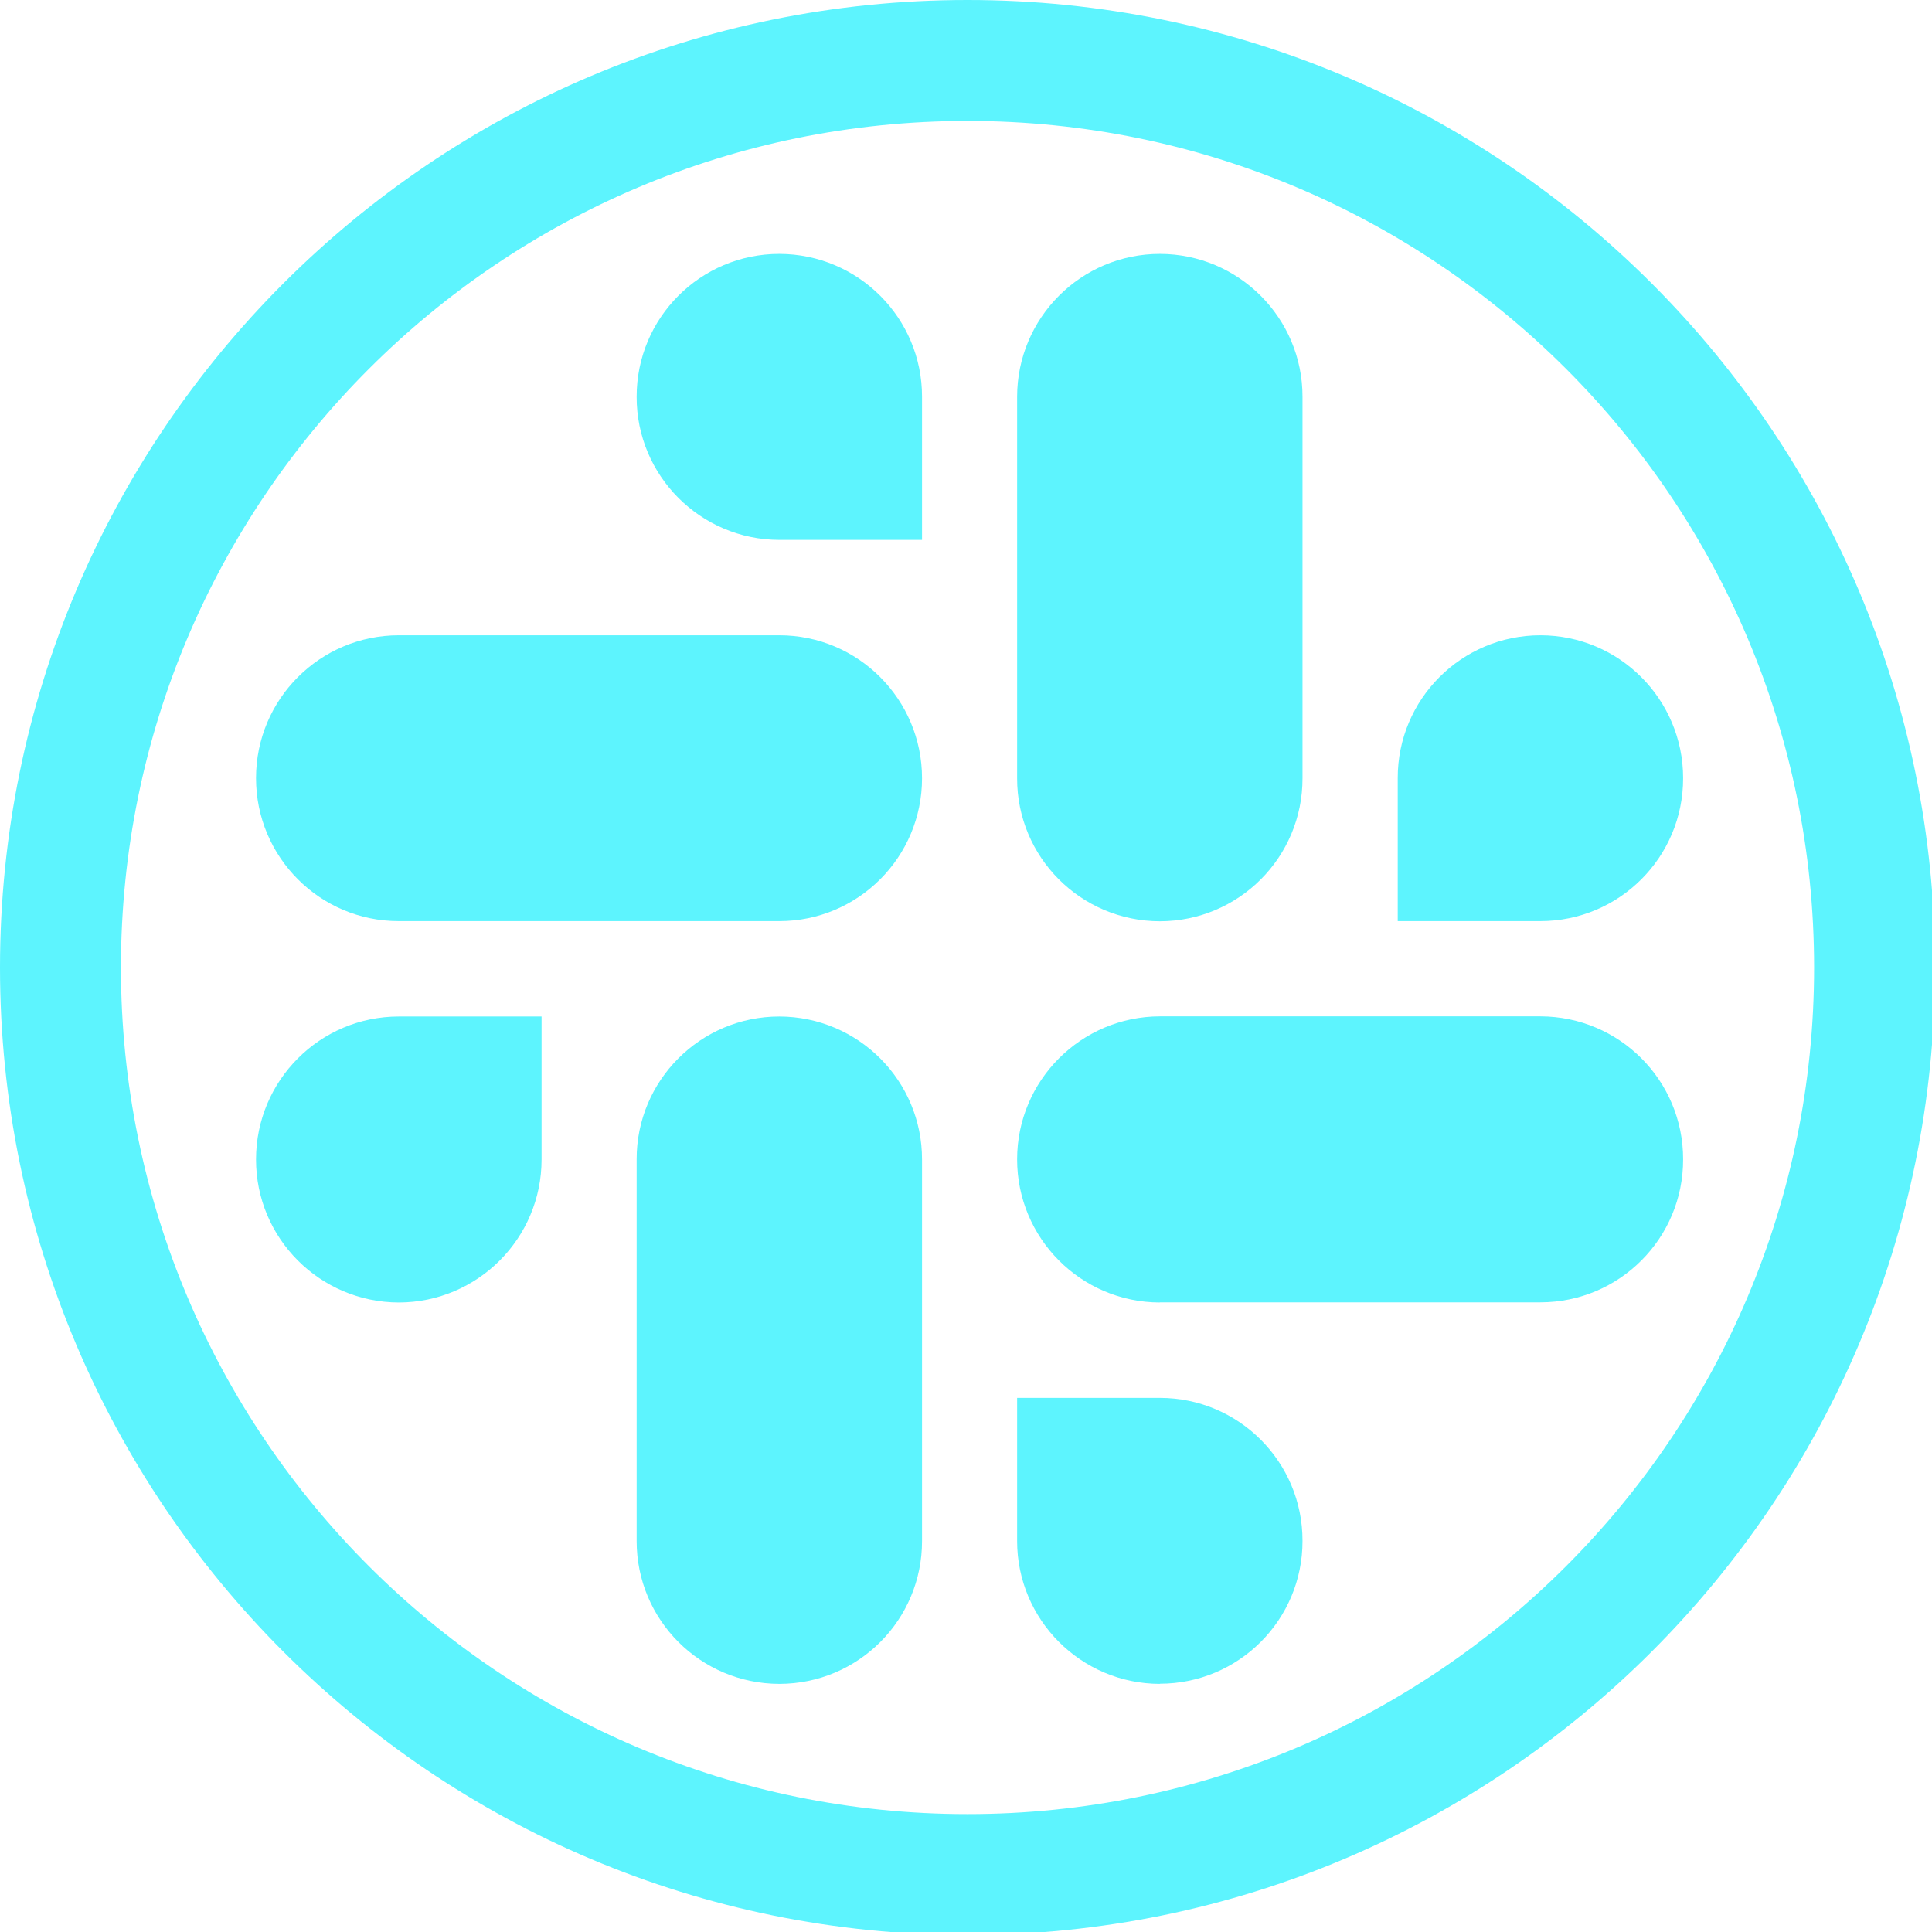 <?xml version="1.0" encoding="UTF-8" standalone="no"?>
<svg
   width="48"
   height="48"
   viewBox="0 0 12.7 12.7"
   version="1.1"
   id="svg4"
   sodipodi:docname="slack.svg"
   inkscape:version="1.4 (e7c3feb100, 2024-10-09)"
   xmlns:inkscape="http://www.inkscape.org/namespaces/inkscape"
   xmlns:sodipodi="http://sodipodi.sourceforge.net/DTD/sodipodi-0.dtd"
   xmlns="http://www.w3.org/2000/svg"
   xmlns:svg="http://www.w3.org/2000/svg">
  <sodipodi:namedview
     id="namedview1"
     pagecolor="#ffffff"
     bordercolor="#000000"
     borderopacity="0.25"
     inkscape:showpageshadow="2"
     inkscape:pageopacity="0.0"
     inkscape:pagecheckerboard="0"
     inkscape:deskcolor="#d1d1d1"
     inkscape:zoom="19.979294"
     inkscape:cx="22.798603"
     inkscape:cy="16.967566"
     inkscape:window-width="2504"
     inkscape:window-height="1408"
     inkscape:window-x="0"
     inkscape:window-y="0"
     inkscape:window-maximized="1"
     inkscape:current-layer="svg4"
     showguides="true"
     inkscape:document-units="px">
    <sodipodi:guide
       position="211.667,-198.967"
       orientation="-1,0"
       id="guide2"
       inkscape:locked="false"
       inkscape:label=""
       inkscape:color="rgb(0,134,229)" />
    <sodipodi:guide
       position="6.35,16.374"
       orientation="-1,0"
       id="guide3"
       inkscape:locked="false"
       inkscape:label=""
       inkscape:color="rgb(0,134,229)" />
    <sodipodi:guide
       position="2.302,6.35"
       orientation="0,1"
       id="guide4"
       inkscape:locked="false"
       inkscape:label=""
       inkscape:color="rgb(0,134,229)" />
  </sodipodi:namedview>
  <defs
     id="defs8">
    <style
       id="current-color-scheme"
       type="text/css">
      .ColorScheme-Highlight {
        color:#5DF4FE;
      }
  </style>
  </defs>
  <path
     class="ColorScheme-Highlight"
     style="fill:#5df4fe"
     d="M 24,0 C 10.745,0 0,10.745 0,24 0,37.255 10.745,48 24,48 37.255,48 48,37.255 48,24 48,10.745 37.255,0 24,0 Z m 0,3 C 35.598,3 45,12.402 45,24 45,35.598 35.598,45 24,45 12.402,45 3,35.598 3,24 3,12.402 12.402,3 24,3 Z"
     transform="scale(0.265)"
     id="path817"
     sodipodi:nodetypes="ssssssssss" />
  <path
     d="M 5.123,1.669 C 4.604,1.669 4.184,2.09 4.185,2.609 4.184,3.127 4.605,3.548 5.123,3.549 H 6.061 V 2.609 C 6.062,2.091 5.642,1.67 5.123,1.669 c 3.794e-4,0 3.794e-4,0 0,0 m 0,2.507 H 2.622 C 2.103,4.176 1.683,4.597 1.683,5.115 1.683,5.634 2.103,6.055 2.621,6.055 H 5.123 C 5.641,6.055 6.061,5.634 6.061,5.116 6.061,4.597 5.641,4.176 5.123,4.176 Z M 7.624,11.068 C 8.143,11.068 8.563,10.647 8.562,10.129 8.563,9.61 8.143,9.189 7.624,9.189 H 6.686 v 0.94 c -3.794e-4,0.518 0.42,0.939 0.938,0.94 z m 0,-2.507 H 10.126 c 0.519,-3.79e-4 0.939,-0.421 0.938,-0.94 7.68e-4,-0.519 -0.419,-0.939 -0.938,-0.94 H 7.625 C 7.106,6.682 6.686,7.103 6.686,7.621 6.686,8.14 7.106,8.561 7.624,8.562 Z M 1.683,7.622 C 1.683,8.14 2.103,8.561 2.622,8.562 3.14,8.561 3.56,8.14 3.56,7.622 V 6.682 H 2.622 C 2.103,6.682 1.683,7.103 1.683,7.622 Z m 2.502,0 v 2.507 c -7.674e-4,0.519 0.419,0.939 0.938,0.94 0.519,-3.8e-4 0.939,-0.421 0.938,-0.94 V 7.623 C 6.062,7.104 5.642,6.683 5.123,6.682 c -0.519,0 -0.939,0.421 -0.938,0.939 0,0 0,3.799e-4 0,0 M 11.064,5.115 C 11.064,4.597 10.644,4.176 10.126,4.176 9.607,4.176 9.187,4.597 9.188,5.115 v 0.94 H 10.126 c 0.519,-3.794e-4 0.939,-0.421 0.938,-0.94 z m -2.502,0 V 2.609 C 8.563,2.091 8.143,1.67 7.625,1.669 7.106,1.669 6.686,2.09 6.686,2.609 v 2.507 c -7.674e-4,0.519 0.419,0.939 0.938,0.94 0.519,-3.794e-4 0.939,-0.421 0.938,-0.94 z"
     style="fill:#5df4fe;stroke-width:0.004;fill-opacity:1"
     id="path1" />
</svg>
